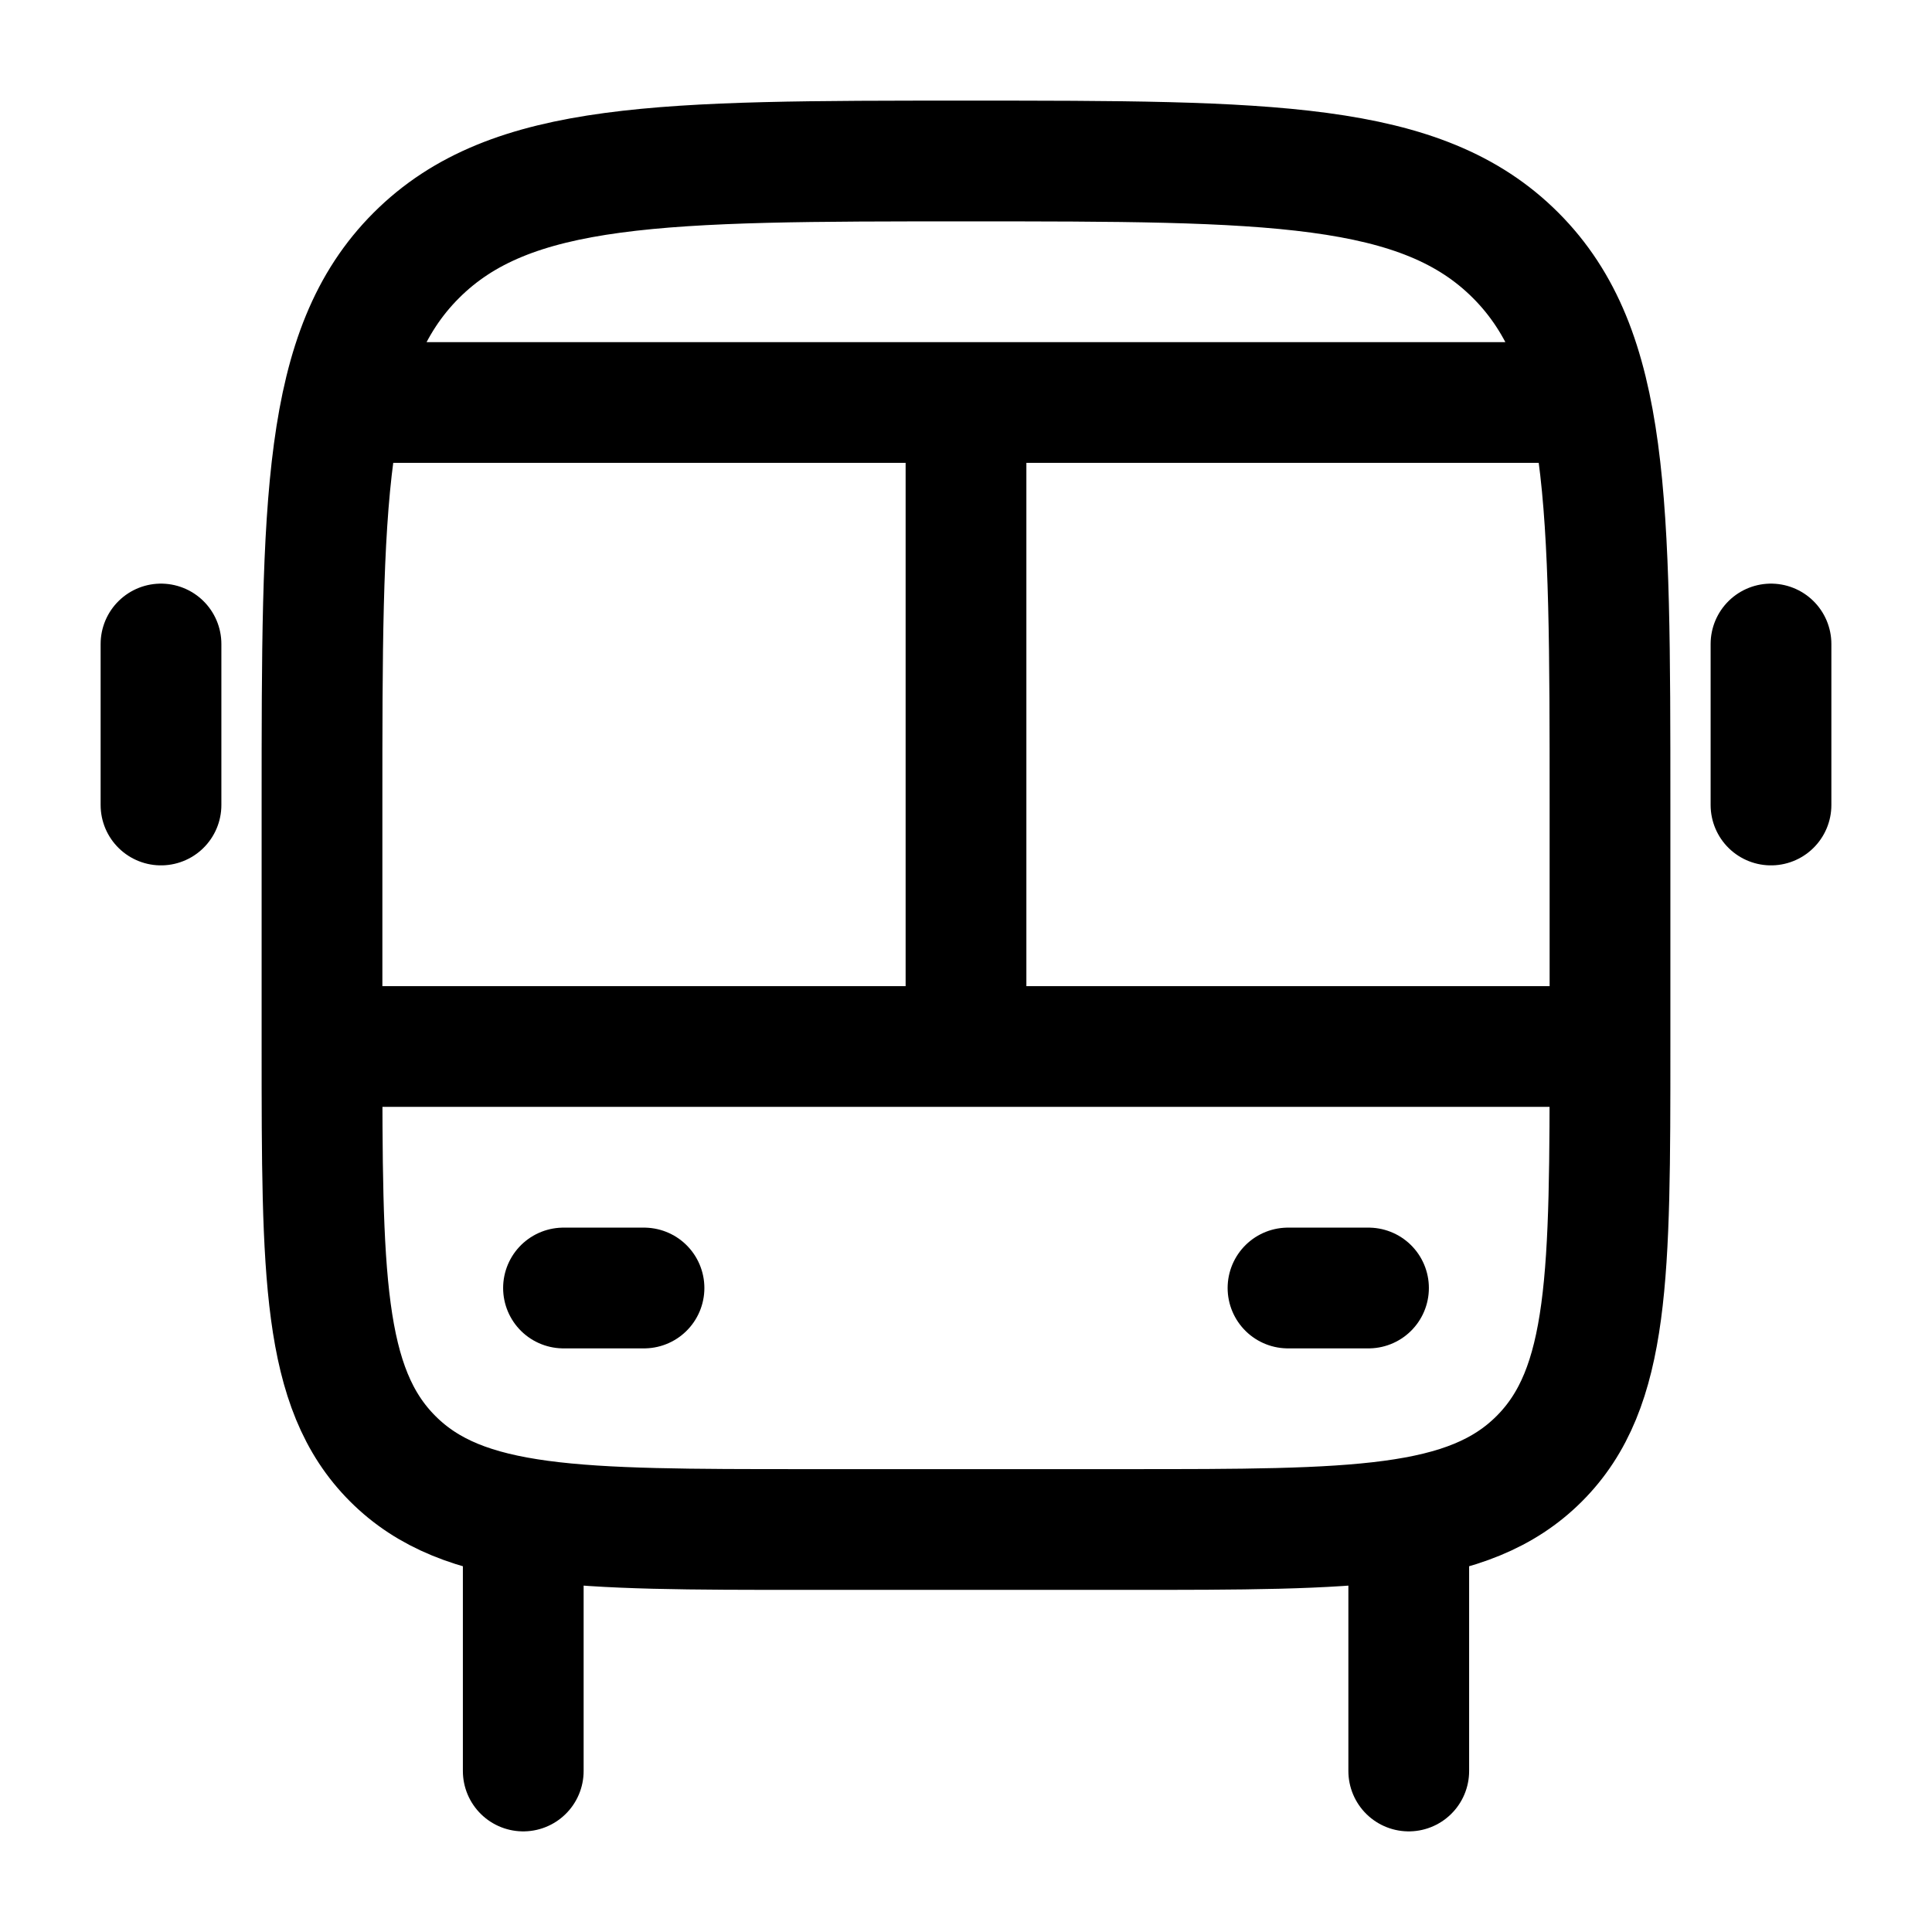 <svg xmlns="http://www.w3.org/2000/svg" width="1em" height="1em" viewBox="0 0 24 24"><path fill="none" stroke="currentColor" stroke-linecap="round" stroke-linejoin="round" stroke-width="1.5" d="M17.5 19v3m-11-3v3M4 10c0-3.771 0-5.657 1.172-6.828S8.229 2 12 2s5.657 0 6.828 1.172S20 6.229 20 10v3c0 2.828 0 4.243-.879 5.121C18.243 19 16.828 19 14 19h-4c-2.828 0-4.243 0-5.121-.879C4 17.243 4 15.828 4 13zm3 6h1m8 0h1M2 8v2m20-2v2M4.5 5h15m-15 8h15M12 13V5" color="currentColor"/></svg>